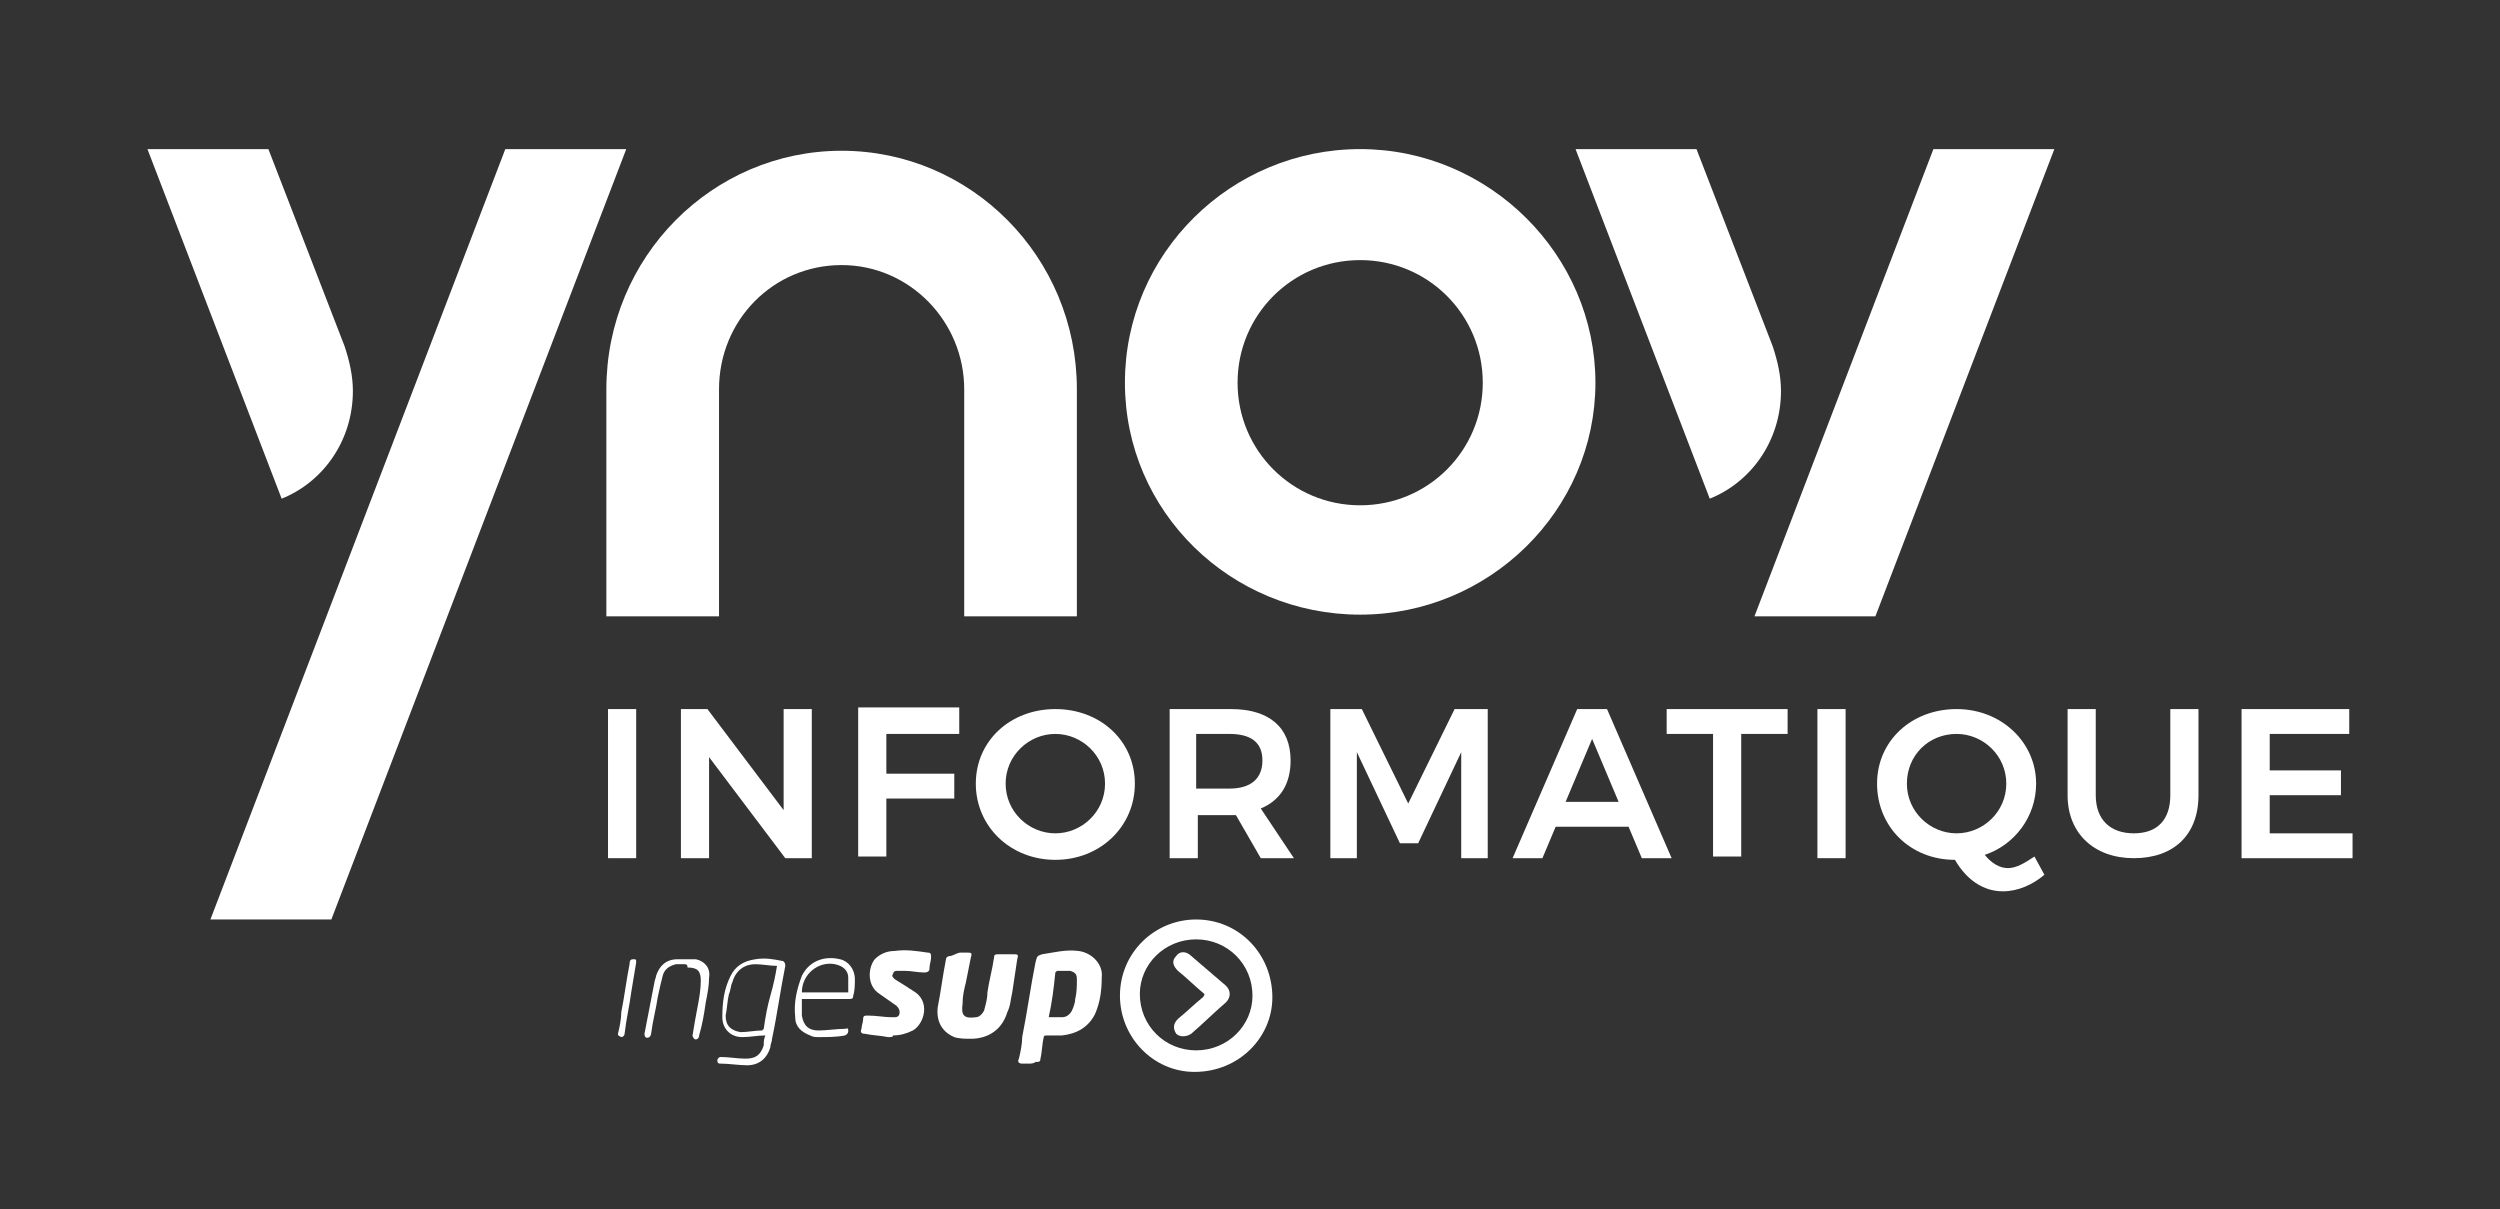 <?xml version="1.0" encoding="utf-8"?>
<!-- Generator: Adobe Illustrator 22.0.1, SVG Export Plug-In . SVG Version: 6.00 Build 0)  -->
<svg version="1.1" baseProfile="tiny" id="Calque_1"
	 xmlns="http://www.w3.org/2000/svg" xmlns:xlink="http://www.w3.org/1999/xlink" x="0px" y="0px" viewBox="0 0 150.9 73"
	 xml:space="preserve">
<rect x="0" y="0" width="150.9" height="73" fill="#333333" stroke="none"/>
<g>
	<path fill="#FFFFFF" d="M82.1,37.1c7.8,0,14.2-6.3,14.2-14S89.9,9,82.1,9c-7.8,0-14.2,6.3-14.2,14.1S74.3,37.1,82.1,37.1z
		 M82.1,15.7c4.1,0,7.4,3.3,7.4,7.4c0,4.1-3.3,7.4-7.4,7.4c-4.1,0-7.4-3.3-7.4-7.4C74.7,19,78,15.7,82.1,15.7z"/>
	<path fill="#FFFFFF" d="M36.6,37.2h6.8l0-13.7c0-4.2,3.3-7.5,7.4-7.5c4.1,0,7.4,3.4,7.4,7.5v13.7H65l0-13.7c0-8-6.4-14.4-14.2-14.4
		c-7.8,0-14.2,6.4-14.2,14.4V37.2z"/>
	<path fill="#FFFFFF" d="M21.3,23.6c0-0.9-0.2-1.8-0.5-2.7L16.2,9H8.9L17,30.1C19.5,29.1,21.3,26.6,21.3,23.6z"/>
	<polygon fill="#FFFFFF" points="113.2,37.2 124,9 116.7,9 105.9,37.2 	"/>
	<path fill="#FFFFFF" d="M107.5,23.6c0-0.9-0.2-1.8-0.5-2.7L102.4,9h-7.3l8.1,21.1C105.7,29.1,107.5,26.6,107.5,23.6z"/>
	<polygon fill="#FFFFFF" points="30.5,9 12.7,55.5 20,55.5 37.8,9 	"/>
	<g>
		<path fill="#FFFFFF" d="M38.4,42.8v9h-1.7v-9H38.4z"/>
		<path fill="#FFFFFF" d="M42.7,42.8l4.6,6.1v-6.1H49v9h-1.6l-4.6-6.1v6.1h-1.7v-9H42.7z"/>
		<path fill="#FFFFFF" d="M57.9,42.8l0,1.5h-4.4v2.4h4.1v1.5h-4.1v3.5h-1.7v-9H57.9z"/>
		<path fill="#FFFFFF" d="M68.5,47.3c0,2.6-2.1,4.6-4.8,4.6s-4.8-2-4.8-4.6c0-2.6,2.1-4.5,4.8-4.5S68.5,44.7,68.5,47.3z M60.7,47.3
			c0,1.7,1.4,3,3,3c1.6,0,3-1.3,3-3s-1.4-3-3-3C62.1,44.3,60.7,45.6,60.7,47.3z"/>
		<path fill="#FFFFFF" d="M76.1,51.8l-1.5-2.6c-0.1,0-0.2,0-0.3,0h-2v2.6h-1.7v-9h3.7c2.3,0,3.6,1.1,3.6,3.1c0,1.4-0.6,2.4-1.8,2.9
			l2,3H76.1z M72.2,47.6h2c1.3,0,2-0.6,2-1.7c0-1.1-0.7-1.6-2-1.6h-2V47.6z"/>
		<path fill="#FFFFFF" d="M82.2,42.8l2.8,5.7l2.8-5.7h2v9h-1.6l0-6.4l-2.6,5.5h-1.1l-2.6-5.5v6.4h-1.6v-9H82.2z"/>
		<path fill="#FFFFFF" d="M98.3,49.9h-4.4l-0.8,1.9h-1.8l3.9-9h1.8l3.9,9h-1.8L98.3,49.9z M97.7,48.4l-1.6-3.8l-1.6,3.8H97.7z"/>
		<path fill="#FFFFFF" d="M107.9,42.8v1.5h-2.8v7.4h-1.7v-7.4h-2.8v-1.5H107.9z"/>
		<path fill="#FFFFFF" d="M111.4,42.8v9h-1.7v-9H111.4z"/>
		<path fill="#FFFFFF" d="M123.4,52.8c-0.7,0.6-1.6,1-2.5,1c-1.2,0-2.2-0.7-2.9-1.9c-2.7,0-4.7-2-4.7-4.6c0-2.6,2.1-4.5,4.8-4.5
			c2.7,0,4.8,2,4.8,4.5c0,2-1.3,3.7-3.1,4.3c0.4,0.5,0.9,0.8,1.4,0.8c0.5,0,1-0.3,1.6-0.7L123.4,52.8z M118.1,50.3c1.6,0,3-1.3,3-3
			s-1.4-3-3-3c-1.7,0-3,1.3-3,3S116.5,50.3,118.1,50.3z"/>
		<path fill="#FFFFFF" d="M128.8,50.3c1.4,0,2.2-0.8,2.2-2.3v-5.2h1.7v5.2c0,2.4-1.5,3.8-3.9,3.8c-2.4,0-4-1.5-4-3.8v-5.2h1.7v5.2
			C126.5,49.5,127.4,50.3,128.8,50.3z"/>
		<path fill="#FFFFFF" d="M141.8,42.8v1.5h-4.8v2.2h4.3V48h-4.3v2.3h5v1.5h-6.7v-9H141.8z"/>
	</g>
	<path fill="#FFFFFF" d="M72.2,55.5c2.6,0,4.6,2.1,4.6,4.7c0,2.4-2,4.5-4.7,4.5c-2.5,0-4.5-2.1-4.5-4.6
		C67.6,57.5,69.7,55.5,72.2,55.5 M72.2,63.4c1.9,0,3.4-1.5,3.4-3.3c0-1.9-1.5-3.4-3.4-3.4c-1.9,0-3.4,1.5-3.4,3.3
		C68.8,61.9,70.3,63.4,72.2,63.4"/>
	<path fill="#FFFFFF" d="M62.1,64.2c-0.1,0-0.3,0-0.4,0c-0.2,0-0.3-0.1-0.2-0.3c0.1-0.4,0.2-0.9,0.2-1.3c0.3-1.5,0.5-3,0.8-4.5
		c0.1-0.4,0.1-0.4,0.4-0.5c0.7-0.1,1.4-0.3,2.2-0.2c0.8,0.1,1.5,0.8,1.4,1.6c0,0.8-0.1,1.5-0.4,2.2c-0.4,0.8-1.1,1.2-2,1.3
		c-0.3,0-0.6,0-0.9,0c-0.1,0-0.2,0-0.2,0.1c-0.1,0.4-0.1,0.9-0.2,1.3c0,0.2-0.1,0.2-0.3,0.2C62.4,64.2,62.2,64.2,62.1,64.2
		 M63.3,61.4c0.3,0,0.6,0,0.8,0c0.3,0,0.5-0.2,0.6-0.4c0.1-0.2,0.2-0.5,0.2-0.7c0.1-0.4,0.1-0.8,0.1-1.2c0-0.3-0.1-0.4-0.4-0.5
		c-0.3,0-0.5,0-0.8,0c0,0-0.1,0.1-0.1,0.1C63.6,59.7,63.5,60.5,63.3,61.4"/>
	<path fill="#FFFFFF" d="M58,57.5h0.4c0.2,0,0.3,0,0.2,0.3c-0.1,0.5-0.2,1-0.3,1.5c-0.1,0.4-0.2,0.8-0.2,1.3
		c-0.1,0.7,0.1,0.9,0.8,0.8c0.2,0,0.4-0.2,0.5-0.4c0.1-0.4,0.2-0.7,0.2-1.1c0.1-0.7,0.3-1.4,0.4-2.1c0-0.2,0.1-0.2,0.3-0.2
		c0.3,0,0.6,0,0.9,0c0.2,0,0.3,0,0.2,0.3c-0.1,0.7-0.2,1.3-0.3,2c-0.1,0.4-0.1,0.8-0.3,1.2c-0.3,1-1.1,1.6-2.2,1.6
		c-0.3,0-0.7,0-1-0.1c-0.7-0.3-1.1-0.9-1-1.8c0.2-1,0.3-1.9,0.5-2.9c0-0.1,0.1-0.2,0.3-0.2C57.7,57.6,57.8,57.5,58,57.5"/>
	<path fill="#FFFFFF" d="M53.6,62.6c-0.5-0.1-0.9-0.1-1.4-0.2c-0.2,0-0.3-0.1-0.2-0.3c0-0.2,0.1-0.4,0.1-0.6c0-0.2,0.1-0.2,0.3-0.2
		c0.5,0,1,0.1,1.4,0.1c0.1,0,0.1,0,0.2,0c0.2,0,0.3-0.1,0.3-0.3c0-0.2-0.1-0.3-0.2-0.4c-0.3-0.2-0.7-0.5-1-0.7
		c-0.8-0.5-0.7-1.6-0.3-2.1c0.3-0.3,0.7-0.5,1.2-0.5c0.7-0.1,1.3,0,2,0.1c0.2,0,0.2,0.1,0.2,0.3c0,0.2-0.1,0.4-0.1,0.7
		c0,0.1-0.1,0.2-0.3,0.2c-0.4,0-0.8-0.1-1.2-0.1c-0.2,0-0.3,0-0.5,0c-0.1,0-0.2,0.1-0.2,0.2c-0.1,0.1,0,0.2,0.1,0.3
		c0.3,0.2,0.5,0.3,0.8,0.5c0.1,0.1,0.2,0.1,0.3,0.2c1.1,0.6,0.7,2,0,2.4c-0.4,0.2-0.8,0.3-1.2,0.3C53.9,62.6,53.8,62.6,53.6,62.6
		C53.6,62.6,53.6,62.6,53.6,62.6"/>
	<path fill="#FFFFFF" d="M46.2,62.5c-0.5,0-0.9,0.1-1.4,0.1c-0.7,0-1.2-0.5-1.2-1.2c0-0.9,0.1-1.7,0.5-2.5c0.3-0.6,0.8-0.9,1.5-1
		c0.6-0.1,1.1,0,1.6,0.1c0.1,0,0.2,0.1,0.2,0.3c-0.3,1.5-0.5,3-0.8,4.4c0,0.2-0.1,0.3-0.1,0.5c-0.2,0.7-0.7,1.1-1.4,1.1
		c-0.5,0-1.1-0.1-1.6-0.1c-0.1,0-0.2,0-0.2-0.2c0-0.1,0.1-0.2,0.2-0.2c0.5,0,1,0.1,1.5,0.1c0.6,0,0.9-0.2,1.1-0.8
		C46.1,62.9,46.1,62.7,46.2,62.5 M46.9,58.3c-0.4,0-0.9-0.1-1.3-0.1c-0.7,0-1.2,0.4-1.4,1.1c-0.1,0.2-0.1,0.5-0.2,0.7
		c-0.1,0.4-0.1,0.8-0.2,1.3c0,0.6,0.3,0.9,0.9,1c0.4,0,0.9-0.1,1.3-0.1c0,0,0.1-0.1,0.1-0.1c0.1-0.7,0.2-1.3,0.4-2
		C46.7,59.4,46.8,58.9,46.9,58.3"/>
	<path fill="#FFFFFF" d="M48.4,60.3c0,0.4,0,0.7,0,1c0.1,0.6,0.4,0.9,1,0.9c0.5,0,1.1-0.1,1.6-0.1c0.1,0,0.2-0.1,0.2,0.1
		c0,0.1,0,0.2-0.2,0.3c-0.5,0.1-1.1,0.1-1.6,0.1c-0.2,0-0.3,0-0.5-0.1c-0.5-0.2-0.9-0.5-0.9-1.1c-0.1-0.9,0.1-1.7,0.4-2.5
		c0.5-1,1.5-1.2,2.3-1c0.5,0.1,0.9,0.6,0.9,1.2c0,0.3,0,0.7-0.1,1c0,0.2-0.1,0.2-0.3,0.2c-0.9,0-1.7,0-2.6,0H48.4z M51.2,59.9
		c0-0.3,0-0.6,0-0.9c0-0.4-0.3-0.7-0.8-0.8c-1-0.2-2,0.6-2,1.7H51.2z"/>
	<path fill="#FFFFFF" d="M41.3,58.2c-0.2,0-0.3,0-0.5,0c-0.4,0.1-0.7,0.3-0.8,0.7c-0.1,0.4-0.2,0.8-0.3,1.3
		c-0.1,0.7-0.3,1.4-0.4,2.2c0,0.1-0.1,0.2-0.1,0.2c-0.2,0.1-0.3,0-0.3-0.2c0.2-1,0.4-2.1,0.6-3.1c0-0.1,0.1-0.3,0.1-0.4
		c0.2-0.6,0.6-1,1.3-1c0.3,0,0.7,0,1.1,0c0.5,0.1,0.9,0.5,0.8,1.1c0,0.5-0.1,1-0.2,1.5c-0.1,0.7-0.2,1.3-0.4,2
		c0,0.2-0.2,0.3-0.3,0.2c0,0-0.1-0.1-0.1-0.2c0.1-0.6,0.2-1.2,0.3-1.7c0.1-0.5,0.2-1.1,0.2-1.6c0-0.6-0.2-0.8-0.8-0.8
		C41.5,58.2,41.4,58.2,41.3,58.2L41.3,58.2z"/>
	<path fill="#FFFFFF" d="M37.3,62.4c0.1-0.4,0.2-0.9,0.2-1.3c0.2-1,0.3-1.9,0.5-2.9c0-0.1,0-0.3,0.2-0.3c0.2,0,0.2,0,0.2,0.2
		c-0.1,0.6-0.2,1.2-0.3,1.8c-0.1,0.8-0.3,1.6-0.4,2.5c0,0.1-0.1,0.2-0.2,0.2C37.3,62.5,37.3,62.5,37.3,62.4"/>
	<path fill="#FFFFFF" d="M72.7,60c-0.6-0.5-1.1-1-1.6-1.4c-0.3-0.3-0.4-0.6-0.1-0.9c0.2-0.3,0.6-0.3,0.9,0c0.7,0.6,1.4,1.2,2.1,1.8
		c0.3,0.3,0.3,0.7,0,1c-0.7,0.6-1.4,1.3-2.1,1.9c-0.3,0.2-0.7,0.2-0.9,0c-0.2-0.3-0.2-0.6,0.1-0.9c0.5-0.4,1-0.9,1.5-1.3
		C72.6,60.2,72.7,60.1,72.7,60"/>
</g>
</svg>
